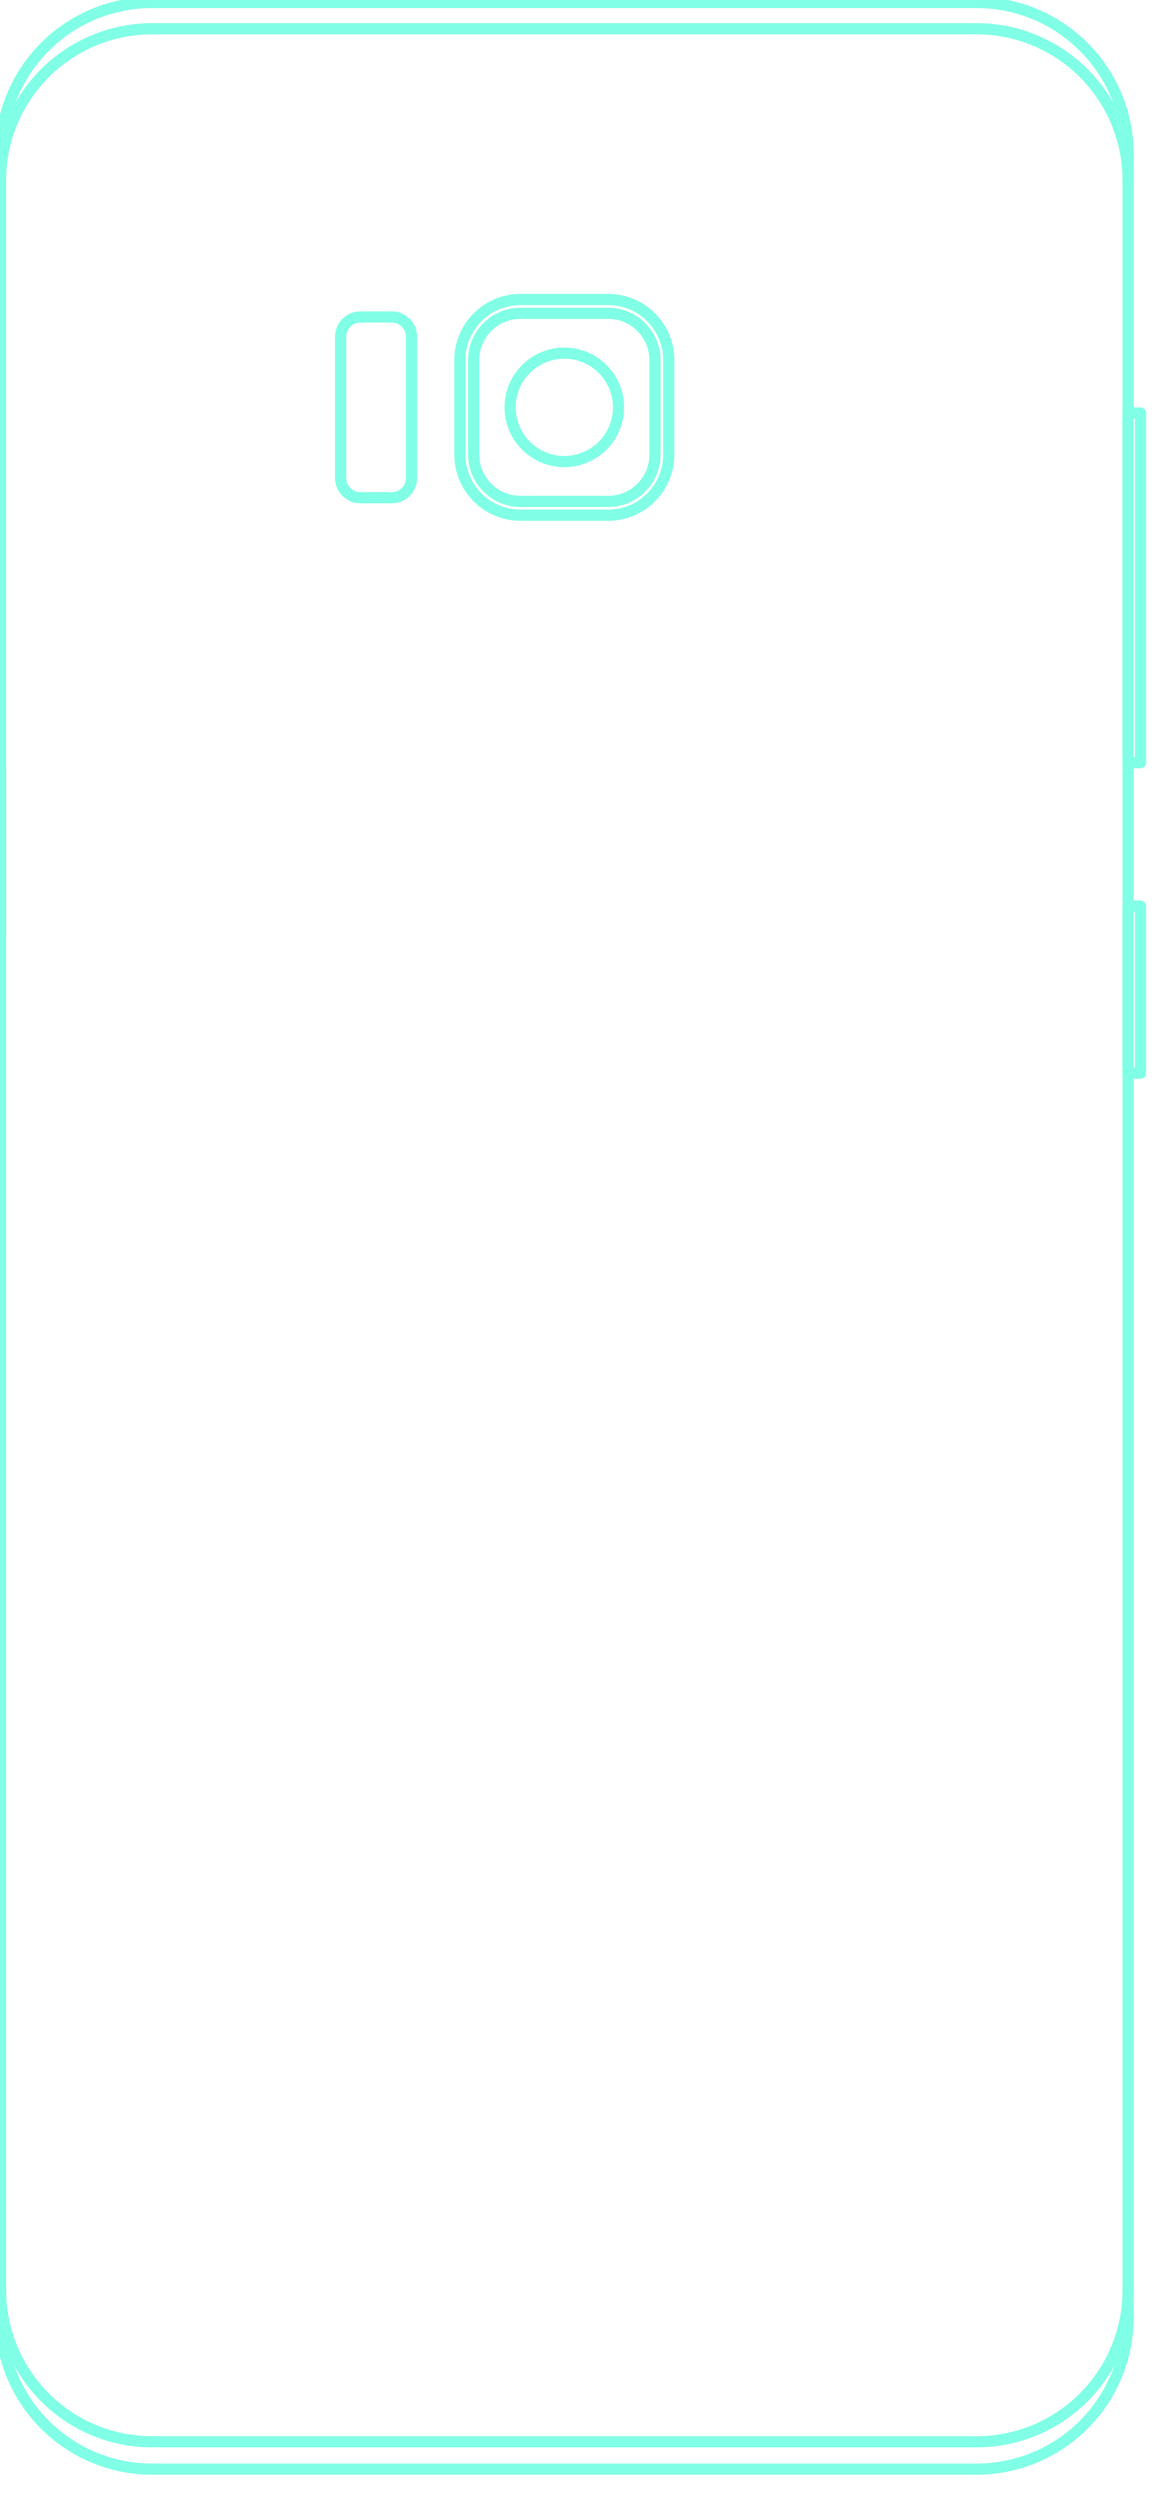 <?xml version="1.0" encoding="UTF-8" standalone="no"?>
<svg
   xmlns:dc="http://purl.org/dc/elements/1.1/"
   xmlns:cc="http://creativecommons.org/ns#"
   xmlns:rdf="http://www.w3.org/1999/02/22-rdf-syntax-ns#"
   xmlns:svg="http://www.w3.org/2000/svg"
   xmlns="http://www.w3.org/2000/svg"
   xmlns:sodipodi="http://sodipodi.sourceforge.net/DTD/sodipodi-0.dtd"
   xmlns:inkscape="http://www.inkscape.org/namespaces/inkscape"
   width="15mm"
   height="31.926mm"
   viewBox="0 0 15 31.926"
   version="1.1"
   id="svg4830"
   inkscape:version="1.0.2 (e86c8708, 2021-01-15)"
   sodipodi:docname="s8.svg">
  <defs
     id="defs4824" />
  <sodipodi:namedview
     id="base"
     pagecolor="#ffffff"
     bordercolor="#666666"
     borderopacity="1.0"
     inkscape:pageopacity="0.0"
     inkscape:pageshadow="2"
     inkscape:zoom="3.8813991"
     inkscape:cx="16.601885"
     inkscape:cy="65.239857"
     inkscape:document-units="mm"
     inkscape:current-layer="layer1"
     inkscape:document-rotation="0"
     showgrid="false"
     inkscape:window-width="1440"
     inkscape:window-height="872"
     inkscape:window-x="0"
     inkscape:window-y="28"
     inkscape:window-maximized="0" />
  <g
     inkscape:label="Layer 1"
     inkscape:groupmode="layer"
     id="layer1"
     transform="translate(-78.226,-88.637)">
    <g
       id="g34193"
       transform="matrix(0.052,0,0,0.052,53.079,84.127)"
       style="stroke:#80ffe6;stroke-opacity:1">
      <rect
         x="480.675"
         y="275.726"
         fill="none"
         stroke="#00b9d2"
         stroke-width="2.75"
         stroke-linecap="round"
         stroke-linejoin="round"
         stroke-miterlimit="10"
         width="3.051"
         height="41.024"
         id="rect33452"
         style="stroke:#80ffe6;stroke-opacity:1" />
      <rect
         x="760.781"
         y="309.265"
         fill="none"
         stroke="#00b9d2"
         stroke-width="2.75"
         stroke-linecap="round"
         stroke-linejoin="round"
         stroke-miterlimit="10"
         width="3.051"
         height="41.024"
         id="rect33455"
         style="stroke:#80ffe6;stroke-opacity:1" />
      <rect
         x="760.781"
         y="188.167"
         fill="none"
         stroke="#00b9d2"
         stroke-width="2.75"
         stroke-linecap="round"
         stroke-linejoin="round"
         stroke-miterlimit="10"
         width="3.051"
         height="85.881"
         id="rect33458"
         style="stroke:#80ffe6;stroke-opacity:1" />
      <polyline
         fill="none"
         stroke="#00b9d2"
         stroke-width="2.75"
         stroke-linecap="round"
         stroke-linejoin="round"
         stroke-miterlimit="10"
         points="    760.781,649.158 760.779,649.571 760.772,649.985 760.76,650.401 760.744,650.818 760.723,651.238 760.697,651.659     760.666,652.081 760.63,652.504 760.59,652.929 760.544,653.356 760.493,653.783 760.437,654.211 760.375,654.641     760.309,655.071 760.237,655.503 760.159,655.934 760.077,656.367 759.989,656.8 759.895,657.234 759.796,657.668     759.691,658.102 759.581,658.536 759.465,658.971 759.344,659.405 759.217,659.839 759.084,660.273 758.945,660.707     758.801,661.14 758.651,661.573 758.495,662.004 758.334,662.436 758.167,662.866 757.993,663.295 757.815,663.723 757.63,664.15     757.44,664.576 757.244,665 757.042,665.422 756.834,665.843 756.621,666.262 756.402,666.679 756.177,667.094 755.947,667.507     755.711,667.918 755.469,668.326 755.222,668.732 754.969,669.135 754.711,669.536 754.447,669.934 754.178,670.328     753.904,670.72 753.624,671.109 753.339,671.494 753.049,671.876 752.753,672.255 752.453,672.63 752.147,673.001     751.837,673.369 751.521,673.733 751.201,674.093 750.876,674.448 750.547,674.8 750.213,675.147 749.874,675.49 749.531,675.829     749.184,676.163 748.832,676.493 748.476,676.817 748.117,677.138 747.753,677.453 747.385,677.763 747.014,678.069     746.639,678.369 746.26,678.665 745.878,678.955 745.493,679.24 745.104,679.52 744.712,679.794 744.317,680.063 743.92,680.327     743.519,680.585 743.116,680.838 742.71,681.085 742.302,681.327 741.891,681.563 741.478,681.793 741.063,682.018     740.646,682.237 740.227,682.45 739.806,682.658 739.383,682.86 738.959,683.056 738.534,683.246 738.107,683.431 737.679,683.61     737.25,683.783 736.819,683.95 736.388,684.111 735.956,684.267 735.524,684.417 735.091,684.561 734.657,684.7 734.223,684.833     733.789,684.96 733.354,685.081 732.92,685.197 732.486,685.307 732.051,685.412 731.617,685.511 731.184,685.605     730.751,685.693 730.318,685.776 729.886,685.853 729.455,685.925 729.025,685.992 728.595,686.053 728.167,686.109     727.739,686.16 727.313,686.206 726.888,686.247 726.465,686.282 726.042,686.313 725.622,686.339 725.202,686.36     724.785,686.377 724.369,686.388 723.955,686.395 723.542,686.397 520.966,686.397 520.553,686.395 520.139,686.388     519.723,686.377 519.305,686.36 518.886,686.339 518.465,686.313 518.043,686.282 517.62,686.247 517.195,686.206 516.768,686.16     516.341,686.109 515.912,686.053 515.483,685.992 515.053,685.925 514.621,685.853 514.189,685.776 513.757,685.693     513.324,685.605 512.89,685.511 512.456,685.412 512.022,685.307 511.588,685.197 511.153,685.081 510.719,684.96     510.285,684.833 509.851,684.7 509.417,684.561 508.984,684.417 508.551,684.267 508.119,684.111 507.688,683.95 507.258,683.783     506.829,683.61 506.401,683.431 505.974,683.246 505.548,683.056 505.124,682.86 504.702,682.658 504.281,682.45 503.862,682.237     503.445,682.018 503.03,681.793 502.617,681.563 502.206,681.327 501.798,681.085 501.392,680.838 500.989,680.585     500.588,680.327 500.19,680.063 499.795,679.794 499.404,679.52 499.015,679.24 498.63,678.955 498.248,678.665 497.869,678.369     497.494,678.069 497.123,677.763 496.755,677.453 496.391,677.138 496.031,676.817 495.676,676.493 495.324,676.163     494.977,675.829 494.634,675.49 494.295,675.147 493.961,674.8 493.631,674.448 493.306,674.093 492.986,673.733 492.671,673.369     492.361,673.001 492.055,672.63 491.754,672.255 491.459,671.876 491.169,671.494 490.884,671.109 490.604,670.72 490.33,670.328     490.06,669.934 489.797,669.536 489.538,669.135 489.286,668.732 489.039,668.326 488.797,667.918 488.561,667.507     488.331,667.094 488.106,666.679 487.887,666.262 487.673,665.843 487.466,665.422 487.264,665 487.068,664.576 486.878,664.15     486.693,663.723 486.514,663.295 486.341,662.866 486.174,662.436 486.012,662.004 485.857,661.573 485.707,661.14     485.563,660.707 485.424,660.273 485.291,659.839 485.164,659.405 485.043,658.971 484.927,658.536 484.816,658.102     484.712,657.668 484.613,657.234 484.519,656.8 484.431,656.367 484.348,655.934 484.271,655.503 484.199,655.071     484.132,654.641 484.071,654.211 484.015,653.783 483.964,653.356 483.918,652.929 483.877,652.504 483.841,652.081     483.811,651.659 483.785,651.238 483.764,650.818 483.747,650.401 483.736,649.985 483.729,649.571 483.727,649.158   "
         id="polyline33461"
         style="stroke:#80ffe6;stroke-opacity:1" />
      <polyline
         fill="none"
         stroke="#00b9d2"
         stroke-width="2.75"
         stroke-linecap="round"
         stroke-linejoin="round"
         stroke-miterlimit="10"
         points="    483.727,131.029 483.729,130.617 483.736,130.203 483.747,129.787 483.764,129.369 483.785,128.95 483.811,128.529     483.841,128.107 483.877,127.683 483.918,127.258 483.964,126.832 484.015,126.405 484.071,125.976 484.132,125.547     484.199,125.116 484.271,124.685 484.348,124.253 484.431,123.821 484.519,123.387 484.613,122.954 484.712,122.52     484.816,122.086 484.927,121.651 485.043,121.217 485.164,120.783 485.291,120.348 485.424,119.914 485.563,119.481     485.707,119.048 485.857,118.615 486.012,118.183 486.174,117.752 486.341,117.322 486.514,116.893 486.693,116.464     486.878,116.038 487.068,115.612 487.264,115.188 487.466,114.765 487.673,114.345 487.887,113.926 488.106,113.508     488.331,113.093 488.561,112.68 488.797,112.27 489.039,111.861 489.286,111.456 489.538,111.052 489.797,110.652 490.06,110.254     490.33,109.859 490.604,109.467 490.884,109.079 491.169,108.693 491.459,108.311 491.754,107.933 492.055,107.558     492.361,107.186 492.671,106.819 492.986,106.455 493.306,106.095 493.631,105.739 493.961,105.388 494.295,105.04     494.634,104.697 494.977,104.359 495.324,104.025 495.676,103.695 496.031,103.37 496.391,103.05 496.755,102.735     497.123,102.424 497.494,102.119 497.869,101.818 498.248,101.523 498.63,101.233 499.015,100.947 499.404,100.668     499.795,100.393 500.19,100.124 500.588,99.86 500.989,99.602 501.392,99.349 501.798,99.102 502.206,98.861 502.617,98.625     503.03,98.394 503.445,98.17 503.862,97.95 504.281,97.737 504.702,97.53 505.124,97.328 505.548,97.132 505.974,96.941     506.401,96.757 506.829,96.578 507.258,96.405 507.688,96.238 508.119,96.076 508.551,95.92 508.984,95.77 509.417,95.626     509.851,95.488 510.285,95.355 510.719,95.228 511.153,95.106 511.588,94.99 512.022,94.88 512.456,94.776 512.89,94.676     513.324,94.583 513.757,94.495 514.189,94.412 514.621,94.335 515.053,94.263 515.483,94.196 515.912,94.135 516.341,94.079     516.768,94.028 517.195,93.982 517.62,93.941 518.043,93.905 518.465,93.874 518.886,93.848 519.305,93.827 519.723,93.811     520.139,93.799 520.553,93.793 520.966,93.79 723.542,93.79 723.955,93.793 724.369,93.799 724.785,93.811 725.202,93.827     725.622,93.848 726.042,93.874 726.465,93.905 726.888,93.941 727.313,93.982 727.739,94.028 728.167,94.079 728.595,94.135     729.025,94.196 729.455,94.263 729.886,94.335 730.318,94.412 730.751,94.495 731.184,94.583 731.617,94.676 732.051,94.776     732.486,94.88 732.92,94.99 733.354,95.106 733.789,95.228 734.223,95.355 734.657,95.488 735.091,95.626 735.524,95.77     735.956,95.92 736.388,96.076 736.819,96.238 737.25,96.405 737.679,96.578 738.107,96.757 738.534,96.941 738.959,97.132     739.383,97.328 739.806,97.53 740.227,97.737 740.646,97.95 741.063,98.17 741.478,98.394 741.891,98.625 742.302,98.861     742.71,99.102 743.116,99.349 743.519,99.602 743.92,99.86 744.317,100.124 744.712,100.393 745.104,100.668 745.493,100.947     745.878,101.233 746.26,101.523 746.639,101.818 747.014,102.119 747.385,102.424 747.753,102.735 748.117,103.05 748.476,103.37     748.832,103.695 749.184,104.025 749.531,104.359 749.874,104.697 750.213,105.04 750.547,105.388 750.876,105.739     751.201,106.095 751.521,106.455 751.837,106.819 752.147,107.186 752.453,107.558 752.753,107.933 753.049,108.311     753.339,108.693 753.624,109.079 753.904,109.467 754.178,109.859 754.447,110.254 754.711,110.652 754.969,111.052     755.222,111.456 755.469,111.861 755.711,112.27 755.947,112.68 756.177,113.093 756.402,113.508 756.621,113.926     756.834,114.345 757.042,114.765 757.244,115.188 757.44,115.612 757.63,116.038 757.815,116.464 757.993,116.893     758.167,117.322 758.334,117.752 758.495,118.183 758.651,118.615 758.801,119.048 758.945,119.481 759.084,119.914     759.217,120.348 759.344,120.783 759.465,121.217 759.581,121.651 759.691,122.086 759.796,122.52 759.895,122.954     759.989,123.387 760.077,123.821 760.159,124.253 760.237,124.685 760.309,125.116 760.375,125.547 760.437,125.976     760.493,126.405 760.544,126.832 760.59,127.258 760.63,127.683 760.666,128.107 760.697,128.529 760.723,128.95 760.744,129.369     760.76,129.787 760.772,130.203 760.779,130.617 760.781,131.029   "
         id="polyline33464"
         style="stroke:#80ffe6;stroke-opacity:1" />
      <polygon
         fill="none"
         stroke="#00b9d2"
         stroke-width="2.75"
         stroke-linecap="round"
         stroke-linejoin="round"
         stroke-miterlimit="10"
         points="501.426,687.575 500.882,687.233 500.344,686.882 499.811,686.521 499.286,686.151 498.766,685.773 498.253,685.385 497.747,684.989 497.248,684.584 496.756,684.17 496.272,683.748 495.794,683.318 495.324,682.879 494.862,682.432 494.407,681.978 493.961,681.516 493.522,681.046 493.092,680.568 492.67,680.083 492.256,679.591 491.851,679.092 491.455,678.586 491.067,678.073 490.688,677.554 490.319,677.028 489.958,676.496 489.607,675.958 489.265,675.414 488.932,674.863 488.609,674.308 488.296,673.747 487.992,673.18 487.698,672.608 487.414,672.031 487.141,671.45 486.877,670.864 486.623,670.273 486.38,669.678 486.147,669.079 485.924,668.476 485.711,667.87 485.51,667.259 485.318,666.646 485.138,666.029 484.968,665.409 484.809,664.786 484.66,664.161 484.523,663.533 484.396,662.903 484.28,662.27 484.175,661.636 484.081,661 483.998,660.363 483.926,659.724 483.865,659.084 483.815,658.443 483.777,657.802 483.749,657.159 483.732,656.517 483.727,655.874 483.727,124.575 483.732,123.932 483.749,123.29 483.777,122.647 483.815,122.006 483.865,121.365 483.926,120.725 483.998,120.086 484.081,119.449 484.175,118.813 484.28,118.179 484.396,117.547 484.523,116.916 484.66,116.289 484.809,115.663 484.968,115.04 485.138,114.42 485.318,113.804 485.51,113.19 485.711,112.58 485.924,111.973 486.147,111.37 486.38,110.771 486.623,110.176 486.877,109.585 487.141,108.999 487.414,108.418 487.698,107.841 487.992,107.269 488.296,106.703 488.609,106.141 488.932,105.586 489.265,105.036 489.607,104.491 489.958,103.953 490.319,103.421 490.688,102.895 491.067,102.376 491.455,101.863 491.851,101.357 492.256,100.858 492.67,100.366 493.092,99.881 493.522,99.404 493.961,98.934 494.407,98.471 494.862,98.017 495.324,97.57 495.794,97.132 496.272,96.701 496.756,96.279 497.248,95.866 497.747,95.46 498.253,95.064 498.766,94.676 499.286,94.298 499.811,93.928 500.344,93.567 500.882,93.216 501.426,92.874 501.976,92.542 502.532,92.219 503.093,91.905 503.66,91.602 504.231,91.308 504.808,91.024 505.39,90.75 505.976,90.486 506.566,90.233 507.161,89.989 507.76,89.756 508.363,89.533 508.97,89.321 509.58,89.119 510.194,88.928 510.811,88.747 511.431,88.577 512.054,88.418 512.679,88.27 513.307,88.132 513.937,88.005 514.569,87.889 515.204,87.785 515.839,87.691 516.477,87.608 517.116,87.536 517.756,87.475 518.396,87.425 519.038,87.386 519.68,87.358 520.323,87.342 520.966,87.336 723.542,87.336 724.185,87.342 724.828,87.358 725.47,87.386 726.111,87.425 726.752,87.475 727.392,87.536 728.031,87.608 728.668,87.691 729.304,87.785 729.938,87.889 730.571,88.005 731.201,88.132 731.829,88.27 732.454,88.418 733.077,88.577 733.697,88.747 734.314,88.928 734.927,89.119 735.538,89.321 736.144,89.533 736.747,89.756 737.346,89.989 737.941,90.233 738.532,90.486 739.118,90.75 739.7,91.024 740.276,91.308 740.848,91.602 741.415,91.905 741.976,92.219 742.531,92.542 743.082,92.874 743.626,93.216 744.164,93.567 744.696,93.928 745.222,94.298 745.742,94.676 746.254,95.064 746.76,95.46 747.259,95.866 747.751,96.279 748.236,96.701 748.714,97.132 749.184,97.57 749.646,98.017 750.1,98.471 750.547,98.934 750.986,99.404 751.416,99.881 751.838,100.366 752.252,100.858 752.657,101.357 753.053,101.863 753.441,102.376 753.82,102.895 754.189,103.421 754.55,103.953 754.901,104.491 755.243,105.036 755.576,105.586 755.899,106.141 756.212,106.703 756.516,107.269 756.809,107.841 757.093,108.418 757.367,108.999 757.631,109.585 757.885,110.176 758.128,110.771 758.361,111.37 758.584,111.973 758.796,112.58 758.998,113.19 759.189,113.804 759.37,114.42 759.54,115.04 759.699,115.663 759.847,116.289 759.985,116.916 760.112,117.547 760.228,118.179 760.333,118.813 760.427,119.449 760.51,120.086 760.582,120.725 760.643,121.365 760.692,122.006 760.731,122.647 760.759,123.29 760.776,123.932 760.781,124.575 760.781,655.874 760.776,656.517 760.759,657.159 760.731,657.802 760.692,658.443 760.643,659.084 760.582,659.724 760.51,660.363 760.427,661 760.333,661.636 760.228,662.27 760.112,662.903 759.985,663.533 759.847,664.161 759.699,664.786 759.54,665.409 759.37,666.029 759.189,666.646 758.998,667.259 758.796,667.87 758.584,668.476 758.361,669.079 758.128,669.678 757.885,670.273 757.631,670.864 757.367,671.45 757.093,672.031 756.809,672.608 756.516,673.18 756.212,673.747 755.899,674.308 755.576,674.863 755.243,675.414 754.901,675.958 754.55,676.496 754.189,677.028 753.82,677.554 753.441,678.073 753.053,678.586 752.657,679.092 752.252,679.591 751.838,680.083 751.416,680.568 750.986,681.046 750.547,681.516 750.1,681.978 749.646,682.432 749.184,682.879 748.714,683.318 748.236,683.748 747.751,684.17 747.259,684.584 746.76,684.989 746.254,685.385 745.742,685.773 745.222,686.151 744.696,686.521 744.164,686.882 743.626,687.233 743.082,687.575 742.531,687.908 741.976,688.231 741.415,688.544 740.848,688.848 740.276,689.141 739.7,689.425 739.118,689.699 738.532,689.963 737.941,690.217 737.346,690.46 736.747,690.693 736.144,690.916 735.538,691.128 734.927,691.33 734.314,691.521 733.697,691.702 733.077,691.872 732.454,692.031 731.829,692.179 731.201,692.317 730.571,692.444 729.938,692.56 729.304,692.665 728.668,692.759 728.031,692.842 727.392,692.914 726.752,692.974 726.111,693.024 725.47,693.063 724.828,693.091 724.185,693.108 723.542,693.113 520.966,693.113 520.323,693.108 519.68,693.091 519.038,693.063 518.396,693.024 517.756,692.974 517.116,692.914 516.477,692.842 515.839,692.759 515.204,692.665 514.569,692.56 513.937,692.444 513.307,692.317 512.679,692.179 512.054,692.031 511.431,691.872 510.811,691.702 510.194,691.521 509.58,691.33 508.97,691.128 508.363,690.916 507.76,690.693 507.161,690.46 506.566,690.217 505.976,689.963 505.39,689.699 504.808,689.425 504.231,689.141 503.66,688.848 503.093,688.544 502.532,688.231 501.976,687.908 "
         id="polygon33467"
         style="stroke:#80ffe6;stroke-opacity:1" />
      <polygon
         fill="none"
         stroke="#00b9d2"
         stroke-width="2.75"
         stroke-linecap="round"
         stroke-linejoin="round"
         stroke-miterlimit="10"
         points="582.406,208.244 582.477,208.199 582.547,208.153 582.616,208.106 582.685,208.058 582.752,208.009 582.819,207.958 582.885,207.907 582.95,207.854 583.014,207.8 583.078,207.745 583.14,207.689 583.201,207.632 583.261,207.573 583.321,207.514 583.379,207.454 583.436,207.393 583.492,207.33 583.547,207.267 583.601,207.203 583.654,207.138 583.705,207.072 583.756,207.005 583.805,206.938 583.854,206.869 583.901,206.8 583.946,206.729 583.991,206.658 584.034,206.587 584.076,206.514 584.117,206.441 584.157,206.367 584.195,206.293 584.232,206.218 584.268,206.142 584.302,206.065 584.335,205.988 584.367,205.911 584.397,205.833 584.426,205.754 584.454,205.675 584.48,205.596 584.505,205.516 584.529,205.435 584.551,205.354 584.572,205.273 584.591,205.192 584.609,205.11 584.626,205.028 584.641,204.945 584.654,204.863 584.667,204.78 584.677,204.697 584.687,204.613 584.695,204.53 584.701,204.446 584.706,204.363 584.71,204.279 584.712,204.195 584.713,204.111 584.713,169.431 584.712,169.347 584.71,169.263 584.706,169.179 584.701,169.096 584.695,169.012 584.687,168.929 584.677,168.846 584.667,168.762 584.654,168.68 584.641,168.597 584.626,168.514 584.609,168.432 584.591,168.35 584.572,168.269 584.551,168.188 584.529,168.107 584.505,168.027 584.48,167.947 584.454,167.867 584.426,167.788 584.397,167.709 584.367,167.631 584.335,167.554 584.302,167.477 584.268,167.4 584.232,167.324 584.195,167.249 584.157,167.175 584.117,167.101 584.076,167.028 584.034,166.955 583.991,166.884 583.946,166.813 583.901,166.743 583.854,166.673 583.805,166.605 583.756,166.537 583.705,166.47 583.654,166.404 583.601,166.339 583.547,166.275 583.492,166.212 583.436,166.15 583.379,166.088 583.321,166.028 583.261,165.969 583.201,165.911 583.14,165.853 583.078,165.797 583.014,165.742 582.95,165.688 582.885,165.635 582.819,165.584 582.752,165.533 582.685,165.484 582.616,165.436 582.547,165.389 582.477,165.343 582.406,165.298 582.334,165.255 582.261,165.213 582.188,165.172 582.115,165.132 582.04,165.094 581.965,165.057 581.889,165.021 581.813,164.987 581.736,164.954 581.658,164.922 581.58,164.892 581.501,164.863 581.422,164.835 581.343,164.809 581.263,164.784 581.182,164.76 581.102,164.738 581.02,164.718 580.939,164.698 580.857,164.68 580.775,164.664 580.692,164.649 580.61,164.635 580.527,164.623 580.444,164.612 580.36,164.602 580.277,164.595 580.194,164.588 580.11,164.583 580.026,164.579 579.942,164.577 579.859,164.576 572.146,164.576 572.063,164.577 571.979,164.579 571.895,164.583 571.812,164.588 571.728,164.595 571.645,164.602 571.561,164.612 571.478,164.623 571.395,164.635 571.313,164.649 571.23,164.664 571.148,164.68 571.066,164.698 570.985,164.718 570.904,164.738 570.823,164.76 570.742,164.784 570.662,164.809 570.583,164.835 570.504,164.863 570.425,164.892 570.347,164.922 570.269,164.954 570.192,164.987 570.116,165.021 570.04,165.057 569.965,165.094 569.891,165.132 569.817,165.172 569.744,165.213 569.671,165.255 569.599,165.298 569.528,165.343 569.458,165.389 569.389,165.436 569.32,165.484 569.253,165.533 569.186,165.584 569.12,165.635 569.055,165.688 568.991,165.742 568.927,165.797 568.865,165.853 568.804,165.911 568.744,165.969 568.685,166.028 568.626,166.088 568.569,166.15 568.513,166.212 568.458,166.275 568.404,166.339 568.351,166.404 568.3,166.47 568.249,166.537 568.2,166.605 568.151,166.673 568.104,166.743 568.059,166.813 568.014,166.884 567.971,166.955 567.929,167.028 567.888,167.101 567.848,167.175 567.81,167.249 567.773,167.324 567.737,167.4 567.703,167.477 567.67,167.554 567.638,167.631 567.608,167.709 567.579,167.788 567.551,167.867 567.525,167.947 567.5,168.027 567.476,168.107 567.454,168.188 567.433,168.269 567.414,168.35 567.396,168.432 567.38,168.514 567.364,168.597 567.351,168.68 567.338,168.762 567.328,168.846 567.318,168.929 567.31,169.012 567.304,169.096 567.299,169.179 567.295,169.263 567.293,169.347 567.292,169.431 567.292,204.111 567.293,204.195 567.295,204.279 567.299,204.363 567.304,204.446 567.31,204.53 567.318,204.613 567.328,204.697 567.338,204.78 567.351,204.863 567.364,204.945 567.38,205.028 567.396,205.11 567.414,205.192 567.433,205.273 567.454,205.354 567.476,205.435 567.5,205.516 567.525,205.596 567.551,205.675 567.579,205.754 567.608,205.833 567.638,205.911 567.67,205.988 567.703,206.065 567.737,206.142 567.773,206.218 567.81,206.293 567.848,206.367 567.888,206.441 567.929,206.514 567.971,206.587 568.014,206.658 568.059,206.729 568.104,206.8 568.151,206.869 568.2,206.938 568.249,207.005 568.3,207.072 568.351,207.138 568.404,207.203 568.458,207.267 568.513,207.33 568.569,207.393 568.626,207.454 568.685,207.514 568.744,207.573 568.804,207.632 568.865,207.689 568.927,207.745 568.991,207.8 569.055,207.854 569.12,207.907 569.186,207.958 569.253,208.009 569.32,208.058 569.389,208.106 569.458,208.153 569.528,208.199 569.599,208.244 569.671,208.287 569.744,208.329 569.817,208.37 569.891,208.41 569.965,208.448 570.04,208.485 570.116,208.521 570.192,208.555 570.269,208.588 570.347,208.62 570.425,208.65 570.504,208.679 570.583,208.707 570.662,208.733 570.742,208.758 570.823,208.782 570.904,208.804 570.985,208.825 571.066,208.844 571.148,208.862 571.23,208.878 571.313,208.894 571.395,208.907 571.478,208.919 571.561,208.93 571.645,208.94 571.728,208.948 571.812,208.954 571.895,208.959 571.979,208.963 572.063,208.965 572.146,208.966 579.859,208.966 579.942,208.965 580.026,208.963 580.11,208.959 580.194,208.954 580.277,208.948 580.36,208.94 580.444,208.93 580.527,208.919 580.61,208.907 580.692,208.894 580.775,208.878 580.857,208.862 580.939,208.844 581.02,208.825 581.102,208.804 581.182,208.782 581.263,208.758 581.343,208.733 581.422,208.707 581.501,208.679 581.58,208.65 581.658,208.62 581.736,208.588 581.813,208.555 581.889,208.521 581.965,208.485 582.04,208.448 582.115,208.41 582.188,208.37 582.261,208.329 582.334,208.287 "
         id="polygon33470"
         style="stroke:#80ffe6;stroke-opacity:1" />
      <polygon
         fill="none"
         stroke="#00b9d2"
         stroke-width="2.75"
         stroke-linecap="round"
         stroke-linejoin="round"
         stroke-miterlimit="10"
         points="642.818,204.404 642.712,204.572 642.604,204.738 642.493,204.902 642.379,205.064 642.262,205.224 642.142,205.383 642.02,205.539 641.895,205.693 641.767,205.845 641.637,205.994 641.504,206.141 641.369,206.286 641.231,206.429 641.091,206.569 640.948,206.707 640.803,206.843 640.656,206.975 640.506,207.106 640.354,207.233 640.2,207.358 640.044,207.481 639.886,207.6 639.726,207.717 639.563,207.831 639.399,207.942 639.233,208.051 639.065,208.156 638.896,208.259 638.724,208.359 638.551,208.455 638.376,208.549 638.2,208.64 638.022,208.727 637.842,208.812 637.661,208.893 637.479,208.971 637.296,209.046 637.111,209.118 636.925,209.187 636.737,209.253 636.549,209.315 636.36,209.374 636.169,209.43 635.978,209.482 635.786,209.531 635.593,209.577 635.399,209.619 635.205,209.659 635.01,209.694 634.814,209.727 634.618,209.756 634.421,209.781 634.224,209.804 634.026,209.822 633.829,209.838 633.631,209.85 633.433,209.858 633.234,209.863 633.036,209.865 611.472,209.865 611.273,209.863 611.075,209.858 610.877,209.85 610.679,209.838 610.481,209.822 610.284,209.804 610.087,209.781 609.89,209.756 609.694,209.727 609.498,209.694 609.303,209.659 609.109,209.619 608.915,209.577 608.722,209.531 608.53,209.482 608.338,209.43 608.148,209.374 607.959,209.315 607.77,209.253 607.583,209.187 607.397,209.118 607.212,209.046 607.029,208.971 606.846,208.893 606.666,208.812 606.486,208.727 606.308,208.64 606.132,208.549 605.957,208.455 605.784,208.359 605.612,208.259 605.443,208.156 605.275,208.051 605.108,207.942 604.944,207.831 604.782,207.717 604.622,207.6 604.464,207.481 604.307,207.358 604.153,207.233 604.002,207.106 603.852,206.975 603.705,206.843 603.56,206.707 603.417,206.569 603.277,206.429 603.139,206.286 603.004,206.141 602.871,205.994 602.741,205.845 602.613,205.693 602.488,205.539 602.366,205.383 602.246,205.224 602.129,205.064 602.015,204.902 601.904,204.738 601.795,204.572 601.69,204.404 601.587,204.234 601.488,204.062 601.391,203.889 601.297,203.714 601.207,203.538 601.119,203.36 601.034,203.181 600.953,203 600.875,202.817 600.8,202.634 600.728,202.449 600.659,202.263 600.593,202.076 600.531,201.887 600.472,201.698 600.416,201.508 600.364,201.316 600.315,201.124 600.269,200.931 600.227,200.738 600.188,200.543 600.152,200.348 600.119,200.152 600.09,199.956 600.065,199.759 600.043,199.562 600.024,199.365 600.008,199.167 599.996,198.969 599.988,198.771 599.983,198.573 599.981,198.374 599.981,175.168 599.983,174.969 599.988,174.771 599.996,174.573 600.008,174.375 600.024,174.177 600.043,173.98 600.065,173.783 600.09,173.586 600.119,173.39 600.152,173.194 600.188,172.999 600.227,172.805 600.269,172.611 600.315,172.418 600.364,172.226 600.416,172.034 600.472,171.844 600.531,171.655 600.593,171.466 600.659,171.279 600.728,171.093 600.8,170.908 600.875,170.725 600.953,170.542 601.034,170.362 601.119,170.182 601.207,170.004 601.297,169.828 601.391,169.653 601.488,169.48 601.587,169.308 601.69,169.139 601.795,168.971 601.904,168.804 602.015,168.64 602.129,168.478 602.246,168.318 602.366,168.16 602.488,168.003 602.613,167.849 602.741,167.698 602.871,167.548 603.004,167.401 603.139,167.256 603.277,167.113 603.417,166.973 603.56,166.835 603.705,166.7 603.852,166.567 604.002,166.437 604.153,166.309 604.307,166.184 604.464,166.062 604.622,165.942 604.782,165.825 604.944,165.711 605.108,165.6 605.275,165.491 605.443,165.386 605.612,165.283 605.784,165.184 605.957,165.087 606.132,164.993 606.308,164.903 606.486,164.815 606.666,164.73 606.846,164.649 607.029,164.571 607.212,164.496 607.397,164.424 607.583,164.355 607.77,164.289 607.959,164.227 608.148,164.168 608.338,164.112 608.53,164.06 608.722,164.011 608.915,163.965 609.109,163.923 609.303,163.884 609.498,163.848 609.694,163.815 609.89,163.786 610.087,163.761 610.284,163.739 610.481,163.72 610.679,163.704 610.877,163.692 611.075,163.684 611.273,163.679 611.472,163.677 633.036,163.677 633.234,163.679 633.433,163.684 633.631,163.692 633.829,163.704 634.026,163.72 634.224,163.739 634.421,163.761 634.618,163.786 634.814,163.815 635.01,163.848 635.205,163.884 635.399,163.923 635.593,163.965 635.786,164.011 635.978,164.06 636.169,164.112 636.36,164.168 636.549,164.227 636.737,164.289 636.925,164.355 637.111,164.424 637.296,164.496 637.479,164.571 637.661,164.649 637.842,164.73 638.022,164.815 638.2,164.903 638.376,164.993 638.551,165.087 638.724,165.184 638.896,165.283 639.065,165.386 639.233,165.491 639.399,165.6 639.563,165.711 639.726,165.825 639.886,165.942 640.044,166.062 640.2,166.184 640.354,166.309 640.506,166.437 640.656,166.567 640.803,166.7 640.948,166.835 641.091,166.973 641.231,167.113 641.369,167.256 641.504,167.401 641.637,167.548 641.767,167.698 641.895,167.849 642.02,168.003 642.142,168.16 642.262,168.318 642.379,168.478 642.493,168.64 642.604,168.804 642.712,168.971 642.818,169.139 642.92,169.308 643.02,169.48 643.117,169.653 643.211,169.828 643.301,170.004 643.389,170.182 643.473,170.362 643.555,170.542 643.633,170.725 643.708,170.908 643.78,171.093 643.849,171.279 643.914,171.466 643.977,171.655 644.036,171.844 644.091,172.034 644.144,172.226 644.193,172.418 644.239,172.611 644.281,172.805 644.32,172.999 644.356,173.194 644.388,173.39 644.417,173.586 644.443,173.783 644.465,173.98 644.484,174.177 644.499,174.375 644.511,174.573 644.52,174.771 644.525,174.969 644.527,175.168 644.527,198.374 644.525,198.573 644.52,198.771 644.511,198.969 644.499,199.167 644.484,199.365 644.465,199.562 644.443,199.759 644.417,199.956 644.388,200.152 644.356,200.348 644.32,200.543 644.281,200.738 644.239,200.931 644.193,201.124 644.144,201.316 644.091,201.508 644.036,201.698 643.977,201.887 643.914,202.076 643.849,202.263 643.78,202.449 643.708,202.634 643.633,202.817 643.555,203 643.473,203.181 643.389,203.36 643.301,203.538 643.211,203.714 643.117,203.889 643.02,204.062 642.92,204.234 "
         id="polygon33473"
         style="stroke:#80ffe6;stroke-opacity:1" />
      <polygon
         fill="none"
         stroke="#00b9d2"
         stroke-width="2.75"
         stroke-linecap="round"
         stroke-linejoin="round"
         stroke-miterlimit="10"
         points="645.703,206.182 645.566,206.399 645.426,206.615 645.282,206.827 645.134,207.037 644.983,207.245 644.828,207.45 644.67,207.652 644.508,207.851 644.342,208.048 644.174,208.242 644.002,208.432 643.827,208.62 643.648,208.805 643.466,208.986 643.282,209.165 643.094,209.34 642.903,209.512 642.709,209.681 642.513,209.846 642.313,210.008 642.111,210.166 641.906,210.321 641.699,210.473 641.489,210.62 641.276,210.764 641.061,210.905 640.844,211.041 640.624,211.174 640.402,211.303 640.177,211.429 639.951,211.55 639.723,211.667 639.492,211.781 639.26,211.89 639.026,211.996 638.79,212.097 638.552,212.194 638.312,212.287 638.072,212.376 637.829,212.461 637.585,212.542 637.34,212.618 637.094,212.69 636.846,212.758 636.597,212.822 636.347,212.881 636.096,212.936 635.844,212.987 635.592,213.033 635.338,213.075 635.084,213.113 634.83,213.146 634.574,213.175 634.319,213.199 634.063,213.219 633.806,213.234 633.55,213.245 633.293,213.252 633.036,213.254 611.472,213.254 611.215,213.252 610.958,213.245 610.702,213.234 610.445,213.219 610.189,213.199 609.933,213.175 609.678,213.146 609.423,213.113 609.169,213.075 608.916,213.033 608.663,212.987 608.412,212.936 608.161,212.881 607.911,212.822 607.662,212.758 607.414,212.69 607.168,212.618 606.922,212.542 606.679,212.461 606.436,212.376 606.195,212.287 605.956,212.194 605.718,212.097 605.482,211.996 605.248,211.89 605.016,211.781 604.785,211.667 604.557,211.55 604.33,211.429 604.106,211.303 603.884,211.174 603.664,211.041 603.447,210.905 603.232,210.764 603.019,210.62 602.809,210.473 602.601,210.321 602.396,210.166 602.194,210.008 601.995,209.846 601.798,209.681 601.605,209.512 601.414,209.34 601.226,209.165 601.041,208.986 600.86,208.805 600.681,208.62 600.506,208.432 600.334,208.242 600.165,208.048 600,207.851 599.838,207.652 599.68,207.45 599.525,207.245 599.374,207.037 599.226,206.827 599.082,206.615 598.941,206.399 598.805,206.182 598.672,205.962 598.543,205.74 598.418,205.516 598.296,205.289 598.179,205.061 598.065,204.831 597.956,204.598 597.851,204.364 597.749,204.128 597.652,203.89 597.559,203.651 597.47,203.41 597.385,203.167 597.304,202.924 597.228,202.678 597.156,202.432 597.088,202.184 597.024,201.935 596.965,201.685 596.91,201.435 596.859,201.183 596.813,200.93 596.771,200.677 596.733,200.423 596.7,200.168 596.672,199.913 596.647,199.657 596.627,199.401 596.612,199.145 596.601,198.888 596.594,198.631 596.592,198.374 596.592,175.168 596.594,174.911 596.601,174.654 596.612,174.398 596.627,174.141 596.647,173.885 596.672,173.629 596.7,173.374 596.733,173.119 596.771,172.865 596.813,172.612 596.859,172.359 596.91,172.108 596.965,171.857 597.024,171.607 597.088,171.358 597.156,171.11 597.228,170.864 597.304,170.618 597.385,170.375 597.47,170.132 597.559,169.891 597.652,169.652 597.749,169.414 597.851,169.178 597.956,168.944 598.065,168.712 598.179,168.481 598.296,168.253 598.418,168.026 598.543,167.802 598.672,167.58 598.805,167.36 598.941,167.143 599.082,166.928 599.226,166.715 599.374,166.505 599.525,166.297 599.68,166.092 599.838,165.89 600,165.691 600.165,165.494 600.334,165.301 600.506,165.11 600.681,164.922 600.86,164.737 601.041,164.556 601.226,164.377 601.414,164.202 601.605,164.03 601.798,163.861 601.995,163.696 602.194,163.534 602.396,163.376 602.601,163.221 602.809,163.07 603.019,162.922 603.232,162.778 603.447,162.637 603.664,162.501 603.884,162.368 604.106,162.239 604.33,162.114 604.557,161.992 604.785,161.875 605.016,161.761 605.248,161.652 605.482,161.547 605.718,161.445 605.956,161.348 606.195,161.255 606.436,161.166 606.679,161.081 606.922,161 607.168,160.924 607.414,160.852 607.662,160.784 607.911,160.72 608.161,160.661 608.412,160.606 608.663,160.555 608.916,160.509 609.169,160.467 609.423,160.429 609.678,160.396 609.933,160.368 610.189,160.343 610.445,160.323 610.702,160.308 610.958,160.297 611.215,160.29 611.472,160.288 633.036,160.288 633.293,160.29 633.55,160.297 633.806,160.308 634.063,160.323 634.319,160.343 634.574,160.368 634.83,160.396 635.084,160.429 635.338,160.467 635.592,160.509 635.844,160.555 636.096,160.606 636.347,160.661 636.597,160.72 636.846,160.784 637.094,160.852 637.34,160.924 637.585,161 637.829,161.081 638.072,161.166 638.312,161.255 638.552,161.348 638.79,161.445 639.026,161.547 639.26,161.652 639.492,161.761 639.723,161.875 639.951,161.992 640.177,162.114 640.402,162.239 640.624,162.368 640.844,162.501 641.061,162.637 641.276,162.778 641.489,162.922 641.699,163.07 641.906,163.221 642.111,163.376 642.313,163.534 642.513,163.696 642.709,163.861 642.903,164.03 643.094,164.202 643.282,164.377 643.466,164.556 643.648,164.737 643.827,164.922 644.002,165.11 644.174,165.301 644.342,165.494 644.508,165.691 644.67,165.89 644.828,166.092 644.983,166.297 645.134,166.505 645.282,166.715 645.426,166.928 645.566,167.143 645.703,167.36 645.836,167.58 645.965,167.802 646.09,168.026 646.211,168.253 646.329,168.481 646.442,168.712 646.552,168.944 646.657,169.178 646.759,169.414 646.856,169.652 646.949,169.891 647.038,170.132 647.123,170.375 647.203,170.618 647.28,170.864 647.352,171.11 647.42,171.358 647.484,171.607 647.543,171.857 647.598,172.108 647.648,172.359 647.695,172.612 647.737,172.865 647.774,173.119 647.807,173.374 647.836,173.629 647.861,173.885 647.88,174.141 647.896,174.398 647.907,174.654 647.914,174.911 647.916,175.168 647.916,198.374 647.914,198.631 647.907,198.888 647.896,199.145 647.88,199.401 647.861,199.657 647.836,199.913 647.807,200.168 647.774,200.423 647.737,200.677 647.695,200.93 647.648,201.183 647.598,201.435 647.543,201.685 647.484,201.935 647.42,202.184 647.352,202.432 647.28,202.678 647.203,202.924 647.123,203.167 647.038,203.41 646.949,203.651 646.856,203.89 646.759,204.128 646.657,204.364 646.552,204.598 646.442,204.831 646.329,205.061 646.211,205.289 646.09,205.516 645.965,205.74 645.836,205.962 "
         id="polygon33476"
         style="stroke:#80ffe6;stroke-opacity:1" />
      <path
         fill="none"
         stroke="#00b9d2"
         stroke-width="2.75"
         stroke-linecap="round"
         stroke-linejoin="round"
         stroke-miterlimit="10"
         d="m 635.572,186.771 c 0.012,-6.071 -4.16,-11.432 -10.049,-12.91 -8.378,-2.103 -16.494,4.158 -16.587,12.795 -0.057,8.734 8.115,15.152 16.587,13.026 5.888,-1.479 10.061,-6.84 10.049,-12.911 z"
         id="path33479"
         style="stroke:#80ffe6;stroke-opacity:1" />
    </g>
  </g>
</svg>

